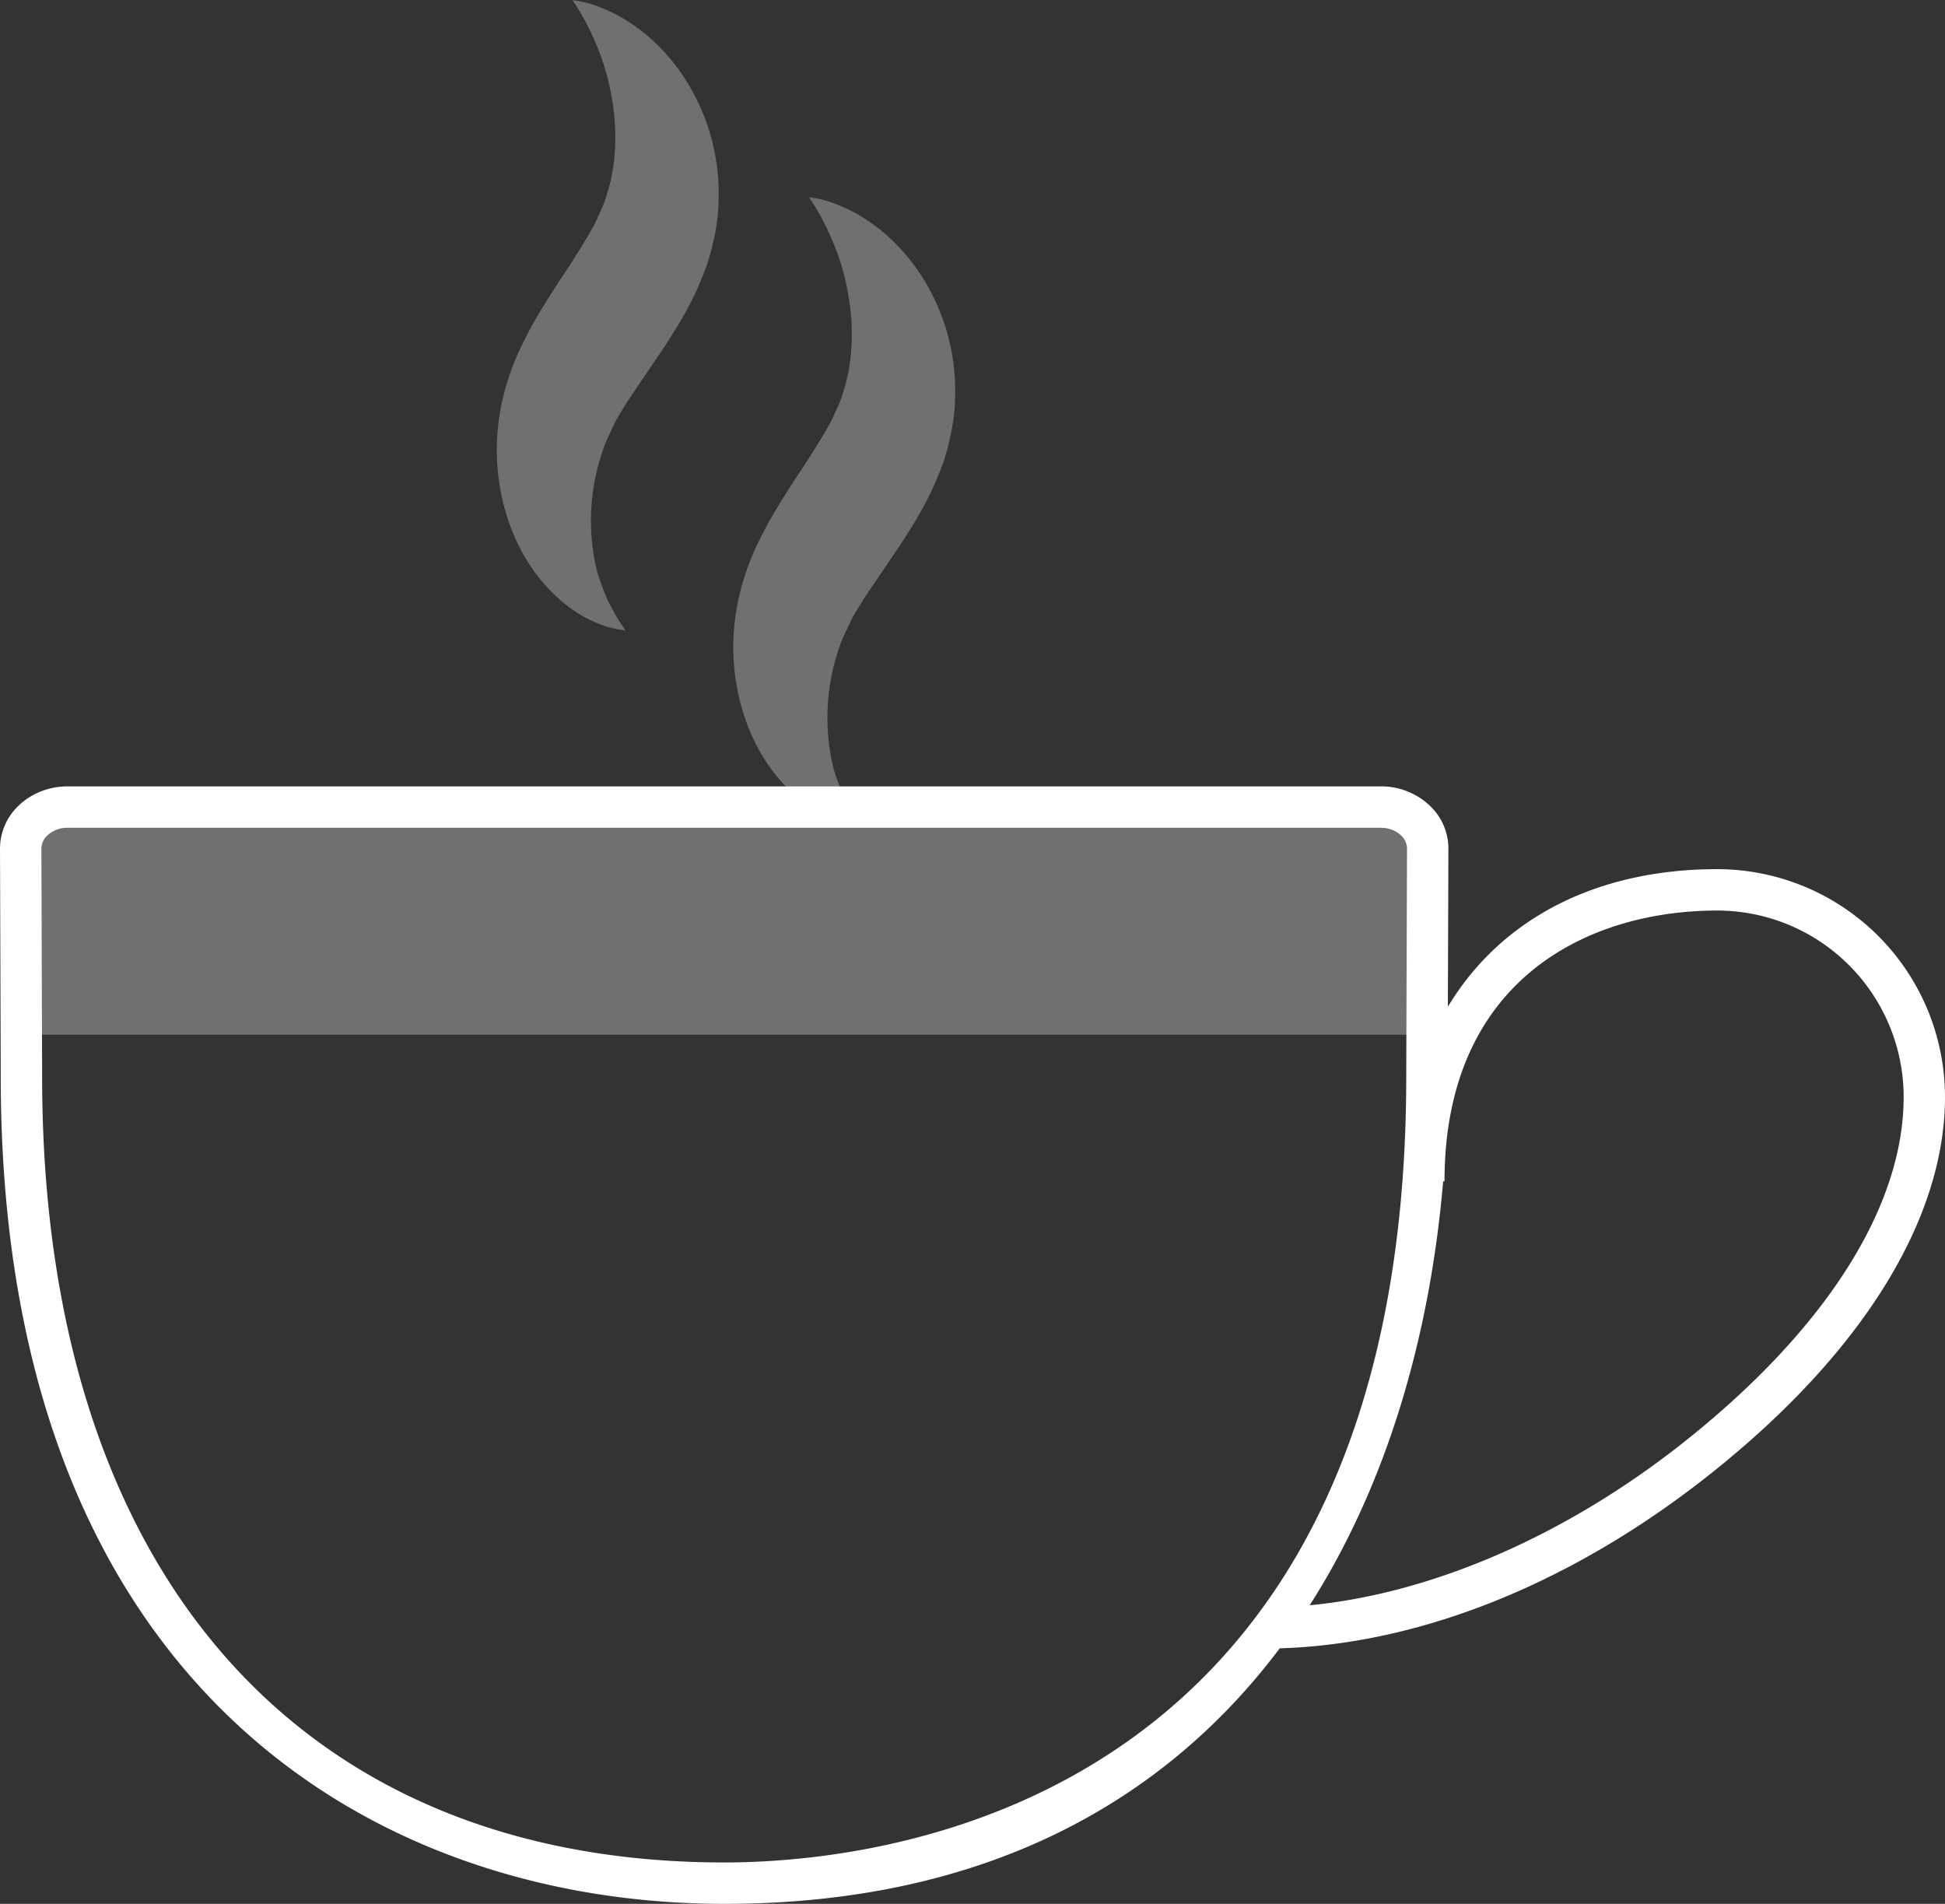 <svg xmlns="http://www.w3.org/2000/svg" width="47" height="46" viewBox="0 0 47 46"><rect x="0" y="0" width="47" height="46" fill="#333333" stroke="none"/><g fill="none" fill-rule="evenodd"><path d="M-1-1h48v48H-1z"/><path fill="#FFF" d="M41.5 21c-2.969 0-5.255 1.231-6.513 3.326L35 20.504a1.43 1.43 0 0 0-.428-1.017A1.707 1.707 0 0 0 33.366 19H1.634c-.458 0-.897.177-1.206.487A1.43 1.43 0 0 0 0 20.504l.018 5.513C.018 40.75 9.049 46 17.5 46c6.332 0 10.658-2.494 13.424-6.174 3.422-.102 7.109-1.587 10.431-4.233 3.642-2.9 5.646-6.13 5.645-9.094A5.509 5.509 0 0 0 41.5 21zm-24 24C7.18 45 1.018 37.904 1.018 26.017L1 20.501a.44.44 0 0 1 .136-.308.704.704 0 0 1 .498-.193h31.732c.194 0 .375.07.498.193a.437.437 0 0 1 .136.308l-.019 5.519C33.981 43.631 21.367 45 17.5 45zm23.232-10.189c-2.863 2.28-6.113 3.689-9.084 3.975 1.905-2.982 2.914-6.591 3.225-10.243h.033c0-4.824 3.407-6.543 6.595-6.543a4.508 4.508 0 0 1 4.5 4.5c.001 2.653-1.87 5.604-5.269 8.311z"/><path fill="#FFF" d="M34.5 20.5a1 1 0 0 0-1-1H20.522a15.58 15.58 0 0 0-.088-.162 5.603 5.603 0 0 1-.286-.748 5.009 5.009 0 0 1-.146-.953 5.228 5.228 0 0 1 .341-2.164c.078-.181.108-.238.243-.525.068-.131.2-.336.31-.516l.842-1.242c.302-.467.634-.982.886-1.588.061-.141.146-.357.189-.486l.056-.19c.045-.14.047-.185.072-.282.08-.337.132-.673.137-1.002a5.123 5.123 0 0 0-.986-3.231c-.581-.783-1.258-1.214-1.748-1.421-.5-.219-.786-.211-.789-.228-.016 0 .184.264.388.679.212.421.452 1.023.561 1.717.119.687.116 1.466-.083 2.166-.054.174-.1.347-.178.507l-.125.274c-.054.116-.076.144-.129.243-.206.356-.458.756-.751 1.193-.286.444-.604.929-.878 1.491a5.91 5.91 0 0 0-.372.911 5.652 5.652 0 0 0-.216.948c-.18 1.277.124 2.456.611 3.305.354.608.791 1.03 1.191 1.305H1.5a1 1 0 0 0-1 1V25h34v-4.5z" opacity=".3"/><path fill="#FFF" d="M14.871 10.186c.068-.131.2-.336.31-.516l.842-1.242c.302-.467.634-.982.886-1.588.061-.141.146-.357.189-.486l.056-.19c.045-.14.047-.185.072-.282.08-.337.132-.673.137-1.002a5.123 5.123 0 0 0-.986-3.231C15.796.866 15.119.435 14.629.228c-.5-.219-.786-.211-.789-.228-.016 0 .184.264.388.679.212.421.452 1.023.561 1.717.119.687.116 1.466-.083 2.166-.054.174-.1.347-.178.507l-.125.274c-.054.116-.076.144-.129.243-.206.356-.458.756-.751 1.193-.286.444-.604.929-.878 1.491a5.91 5.91 0 0 0-.372.911 5.652 5.652 0 0 0-.216.948c-.18 1.277.124 2.456.611 3.305.499.856 1.163 1.359 1.654 1.573.243.116.447.165.584.193l.208.038-.114-.179c-.081-.102-.169-.284-.28-.483a5.603 5.603 0 0 1-.286-.748 5.009 5.009 0 0 1-.146-.953 5.228 5.228 0 0 1 .341-2.164c.078-.182.107-.238.242-.525z" opacity=".3"/></g></svg>